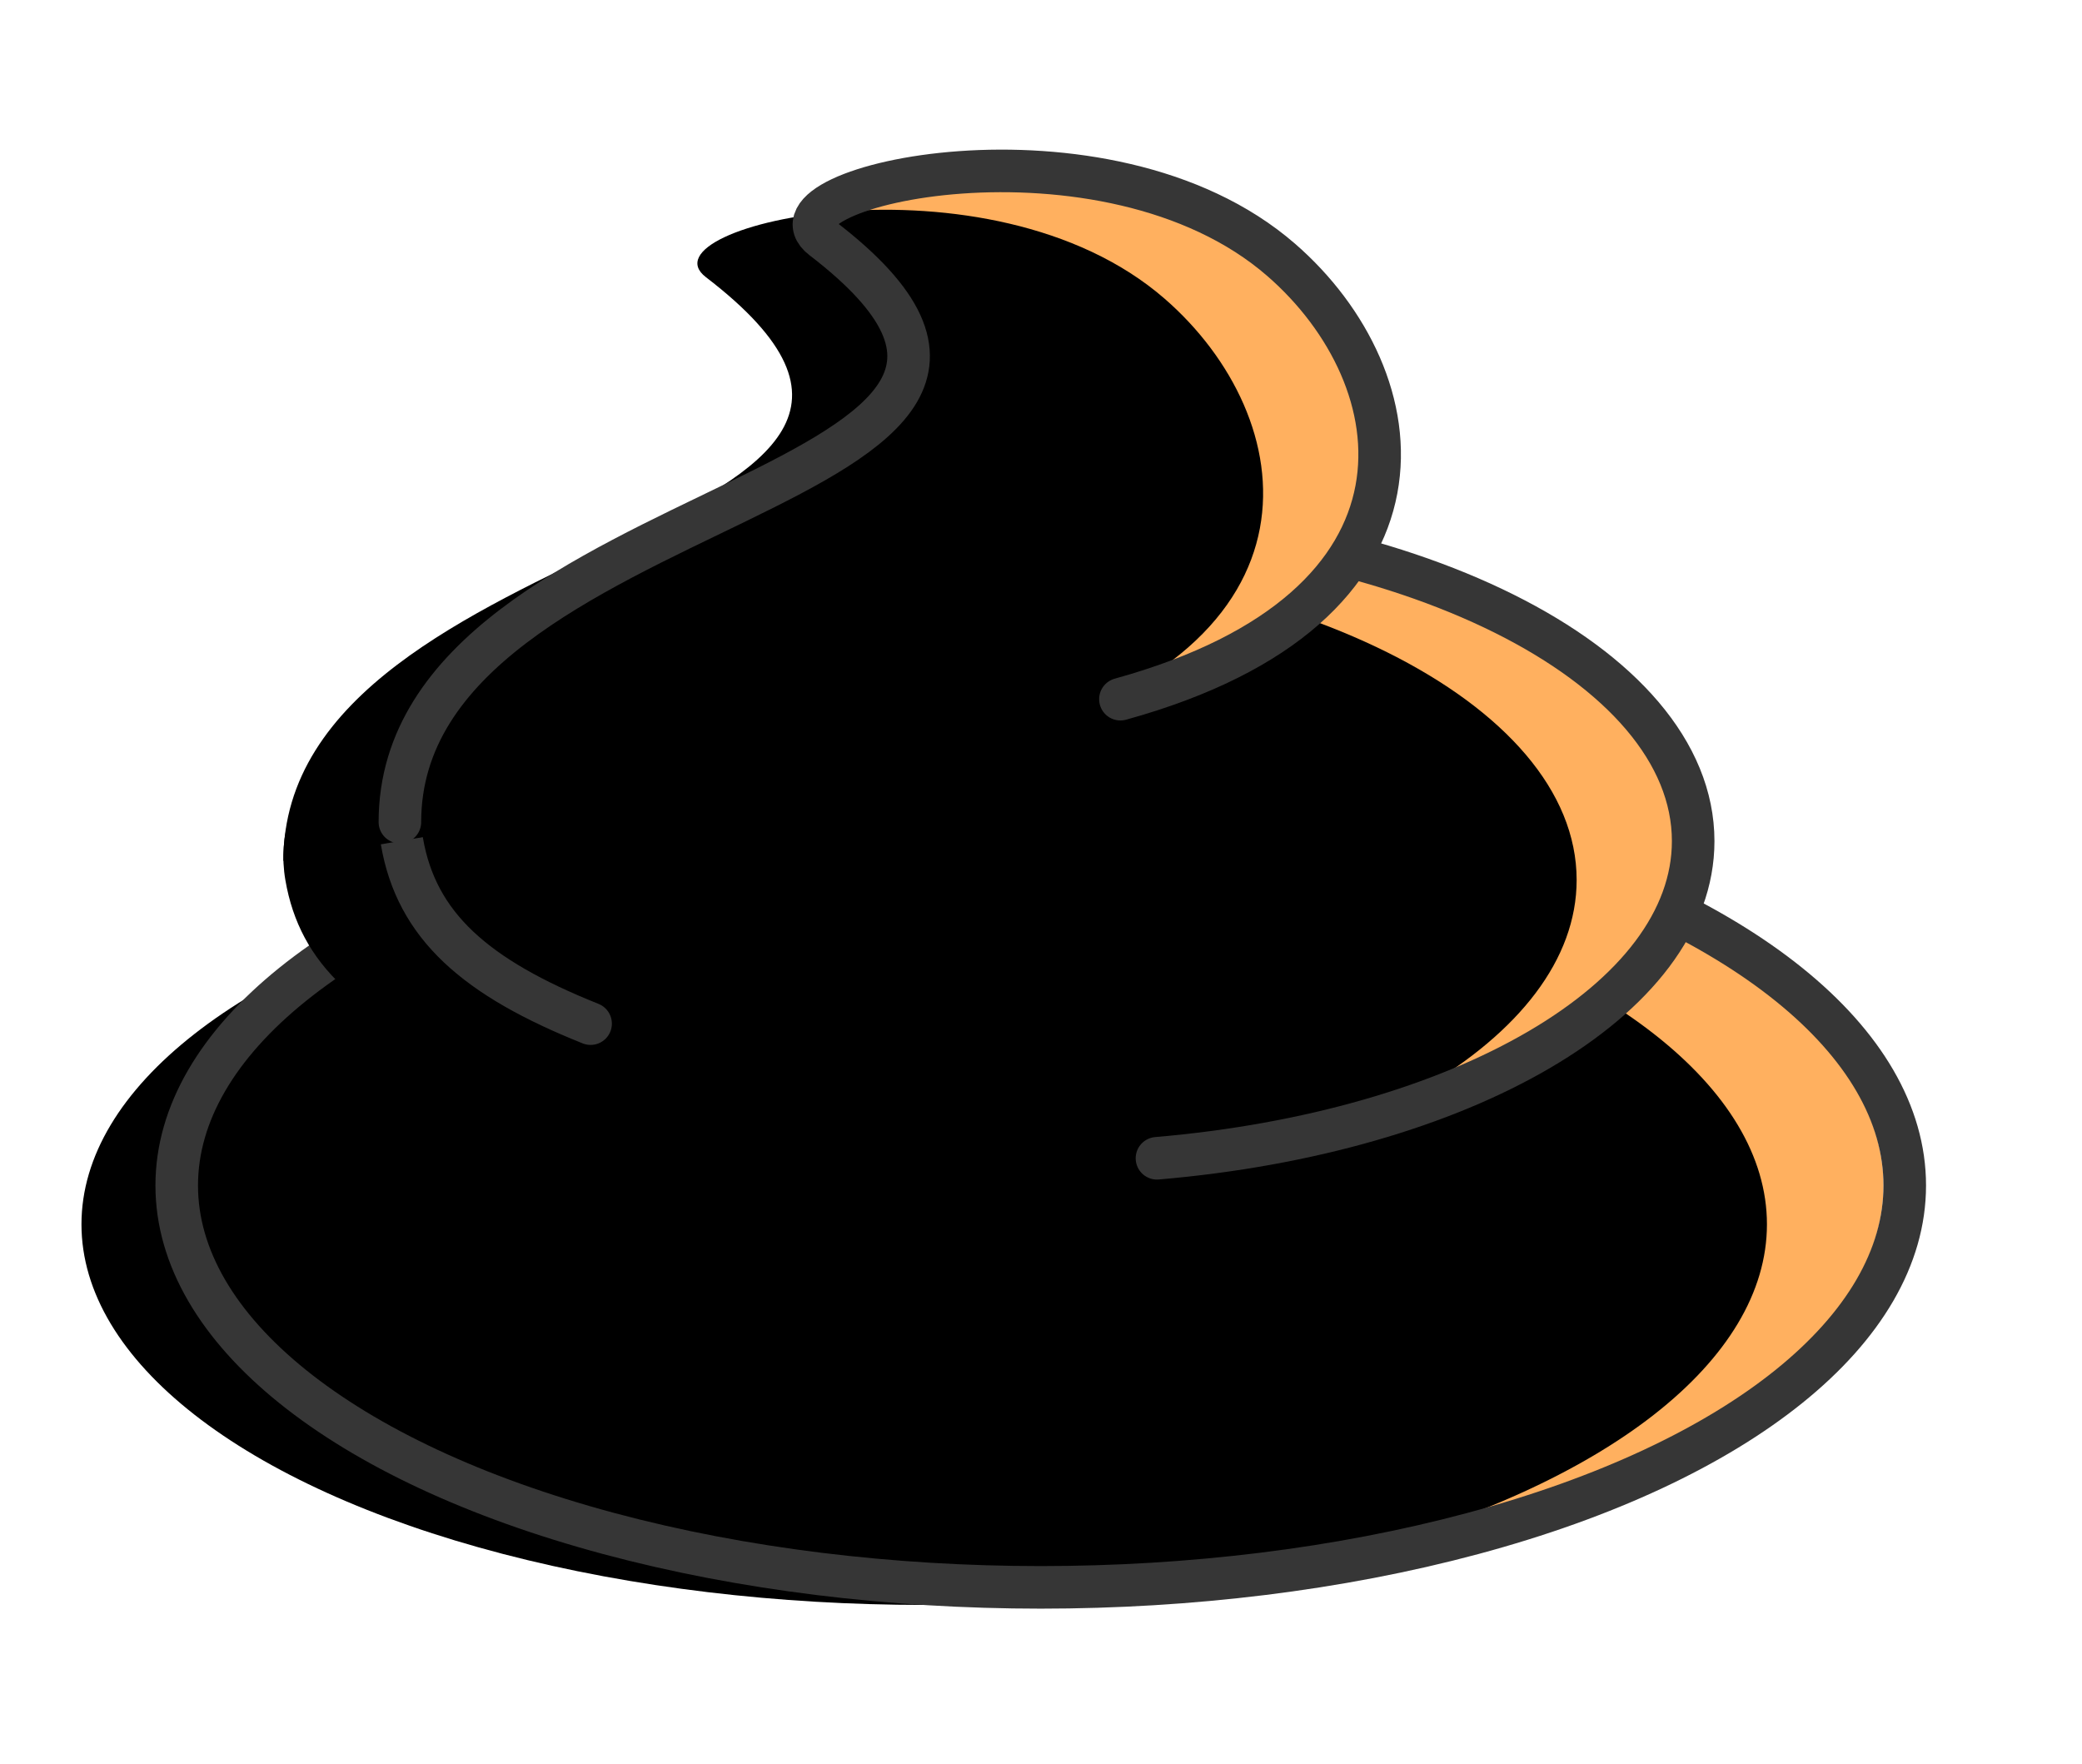 <?xml version="1.0" encoding="UTF-8"?>
<svg width="268px" height="227px" viewBox="0 0 268 227" version="1.1" xmlns="http://www.w3.org/2000/svg" xmlns:xlink="http://www.w3.org/1999/xlink">
    <title>编组 3备份 7</title>
    <defs>
        <ellipse id="path-1" cx="111.218" cy="130.586" rx="108.479" ry="48.99"></ellipse>
        <filter x="-6.0%" y="-13.2%" width="112.0%" height="126.5%" filterUnits="objectBoundingBox" id="filter-2">
            <feOffset dx="15" dy="5" in="SourceAlpha" result="shadowOffsetInner1"></feOffset>
            <feComposite in="shadowOffsetInner1" in2="SourceAlpha" operator="arithmetic" k2="-1" k3="1" result="shadowInnerInner1"></feComposite>
            <feColorMatrix values="0 0 0 0 0.969   0 0 0 0 0.725   0 0 0 0 0.937  0 0 0 1 0" type="matrix" in="shadowInnerInner1"></feColorMatrix>
        </filter>
        <path d="M169.161,109.757 C183.968,103.838 191.587,97.182 193.452,86.266 C197.345,63.476 156.243,44.853 110.343,44.853 C64.444,44.853 27.235,63.394 27.235,86.266 C27.235,106.745 57.066,123.753 96.257,127.087" id="path-3"></path>
        <filter x="-6.2%" y="-12.5%" width="112.3%" height="124.9%" filterUnits="objectBoundingBox" id="filter-4">
            <feOffset dx="15" dy="5" in="SourceAlpha" result="shadowOffsetInner1"></feOffset>
            <feComposite in="shadowOffsetInner1" in2="SourceAlpha" operator="arithmetic" k2="-1" k3="1" result="shadowInnerInner1"></feComposite>
            <feColorMatrix values="0 0 0 0 0.969   0 0 0 0 0.725   0 0 0 0 0.937  0 0 0 1 0" type="matrix" in="shadowInnerInner1"></feColorMatrix>
        </filter>
        <path d="M193.708,83.815 C193.708,40.804 95.96,41.912 139.316,8.679 C148.013,2.013 102.892,-8.225 80.259,11.458 C62.741,26.692 58.212,56.187 100.962,67.996" id="path-5"></path>
        <filter x="-8.1%" y="-12.2%" width="116.2%" height="124.4%" filterUnits="objectBoundingBox" id="filter-6">
            <feOffset dx="15" dy="5" in="SourceAlpha" result="shadowOffsetInner1"></feOffset>
            <feComposite in="shadowOffsetInner1" in2="SourceAlpha" operator="arithmetic" k2="-1" k3="1" result="shadowInnerInner1"></feComposite>
            <feColorMatrix values="0 0 0 0 0.969   0 0 0 0 0.725   0 0 0 0 0.937  0 0 0 1 0" type="matrix" in="shadowInnerInner1"></feColorMatrix>
        </filter>
    </defs>
    <g id="页面-1" stroke="none" stroke-width="1" fill="none" fill-rule="evenodd">
        <g id="贴纸" transform="translate(-2122, -435)">
            <g id="编组-3备份-7" transform="translate(2144.205, 456.986)">
                <g id="编组-10" transform="translate(111.979, 91.012) scale(-1, 1) translate(-111.979, -91.012) translate(0.979, 0.012)">
                    <path d="M80.259,13.101 C102.892,-6.581 148.013,3.656 139.316,10.323 C96.814,42.901 189.914,42.478 193.596,82.969 C193.684,83.728 193.72,84.493 193.705,85.264 L193.708,85.459 C193.675,86.269 193.593,87.087 193.452,87.91 C192.813,91.651 191.498,94.891 189.45,97.773 C209.395,106.623 221.918,118.795 221.918,132.23 C221.918,159.286 171.129,181.22 111.218,181.22 C51.307,181.22 -4.54747351e-13,159.286 -4.54747351e-13,132.23 C-4.54747351e-13,119.366 11.598,107.66 30.205,98.919 C28.269,95.414 27.235,91.722 27.235,87.91 C27.235,72.04 45.149,58.255 71.45,51.302 C63.216,38.286 69.104,22.803 80.259,13.101 Z" id="形状结合" stroke="#FFFFFF" stroke-width="43.836"></path>
                    <g id="椭圆形备份-8">
                        <use fill="#FFB05F" fill-rule="evenodd" xlink:href="#path-1"></use>
                        <use fill="black" fill-opacity="1" filter="url(#filter-2)" xlink:href="#path-1"></use>
                        <ellipse stroke="#363636" stroke-width="5.479" cx="111.218" cy="130.586" rx="111.218" ry="51.73"></ellipse>
                    </g>
                    <g id="路径备份-5" stroke-linecap="round" stroke-linejoin="round">
                        <use fill="#FFB05F" fill-rule="evenodd" xlink:href="#path-3"></use>
                        <use fill="black" fill-opacity="1" filter="url(#filter-4)" xlink:href="#path-3"></use>
                        <use stroke="#363636" stroke-width="5.479" xlink:href="#path-3"></use>
                    </g>
                    <g id="路径备份-4" stroke-linecap="round" stroke-linejoin="round">
                        <use fill="#FFB05F" fill-rule="evenodd" xlink:href="#path-5"></use>
                        <use fill="black" fill-opacity="1" filter="url(#filter-6)" xlink:href="#path-5"></use>
                        <use stroke="#363636" stroke-width="5.479" xlink:href="#path-5"></use>
                    </g>
                </g>
            </g>
        </g>
    </g>
</svg>